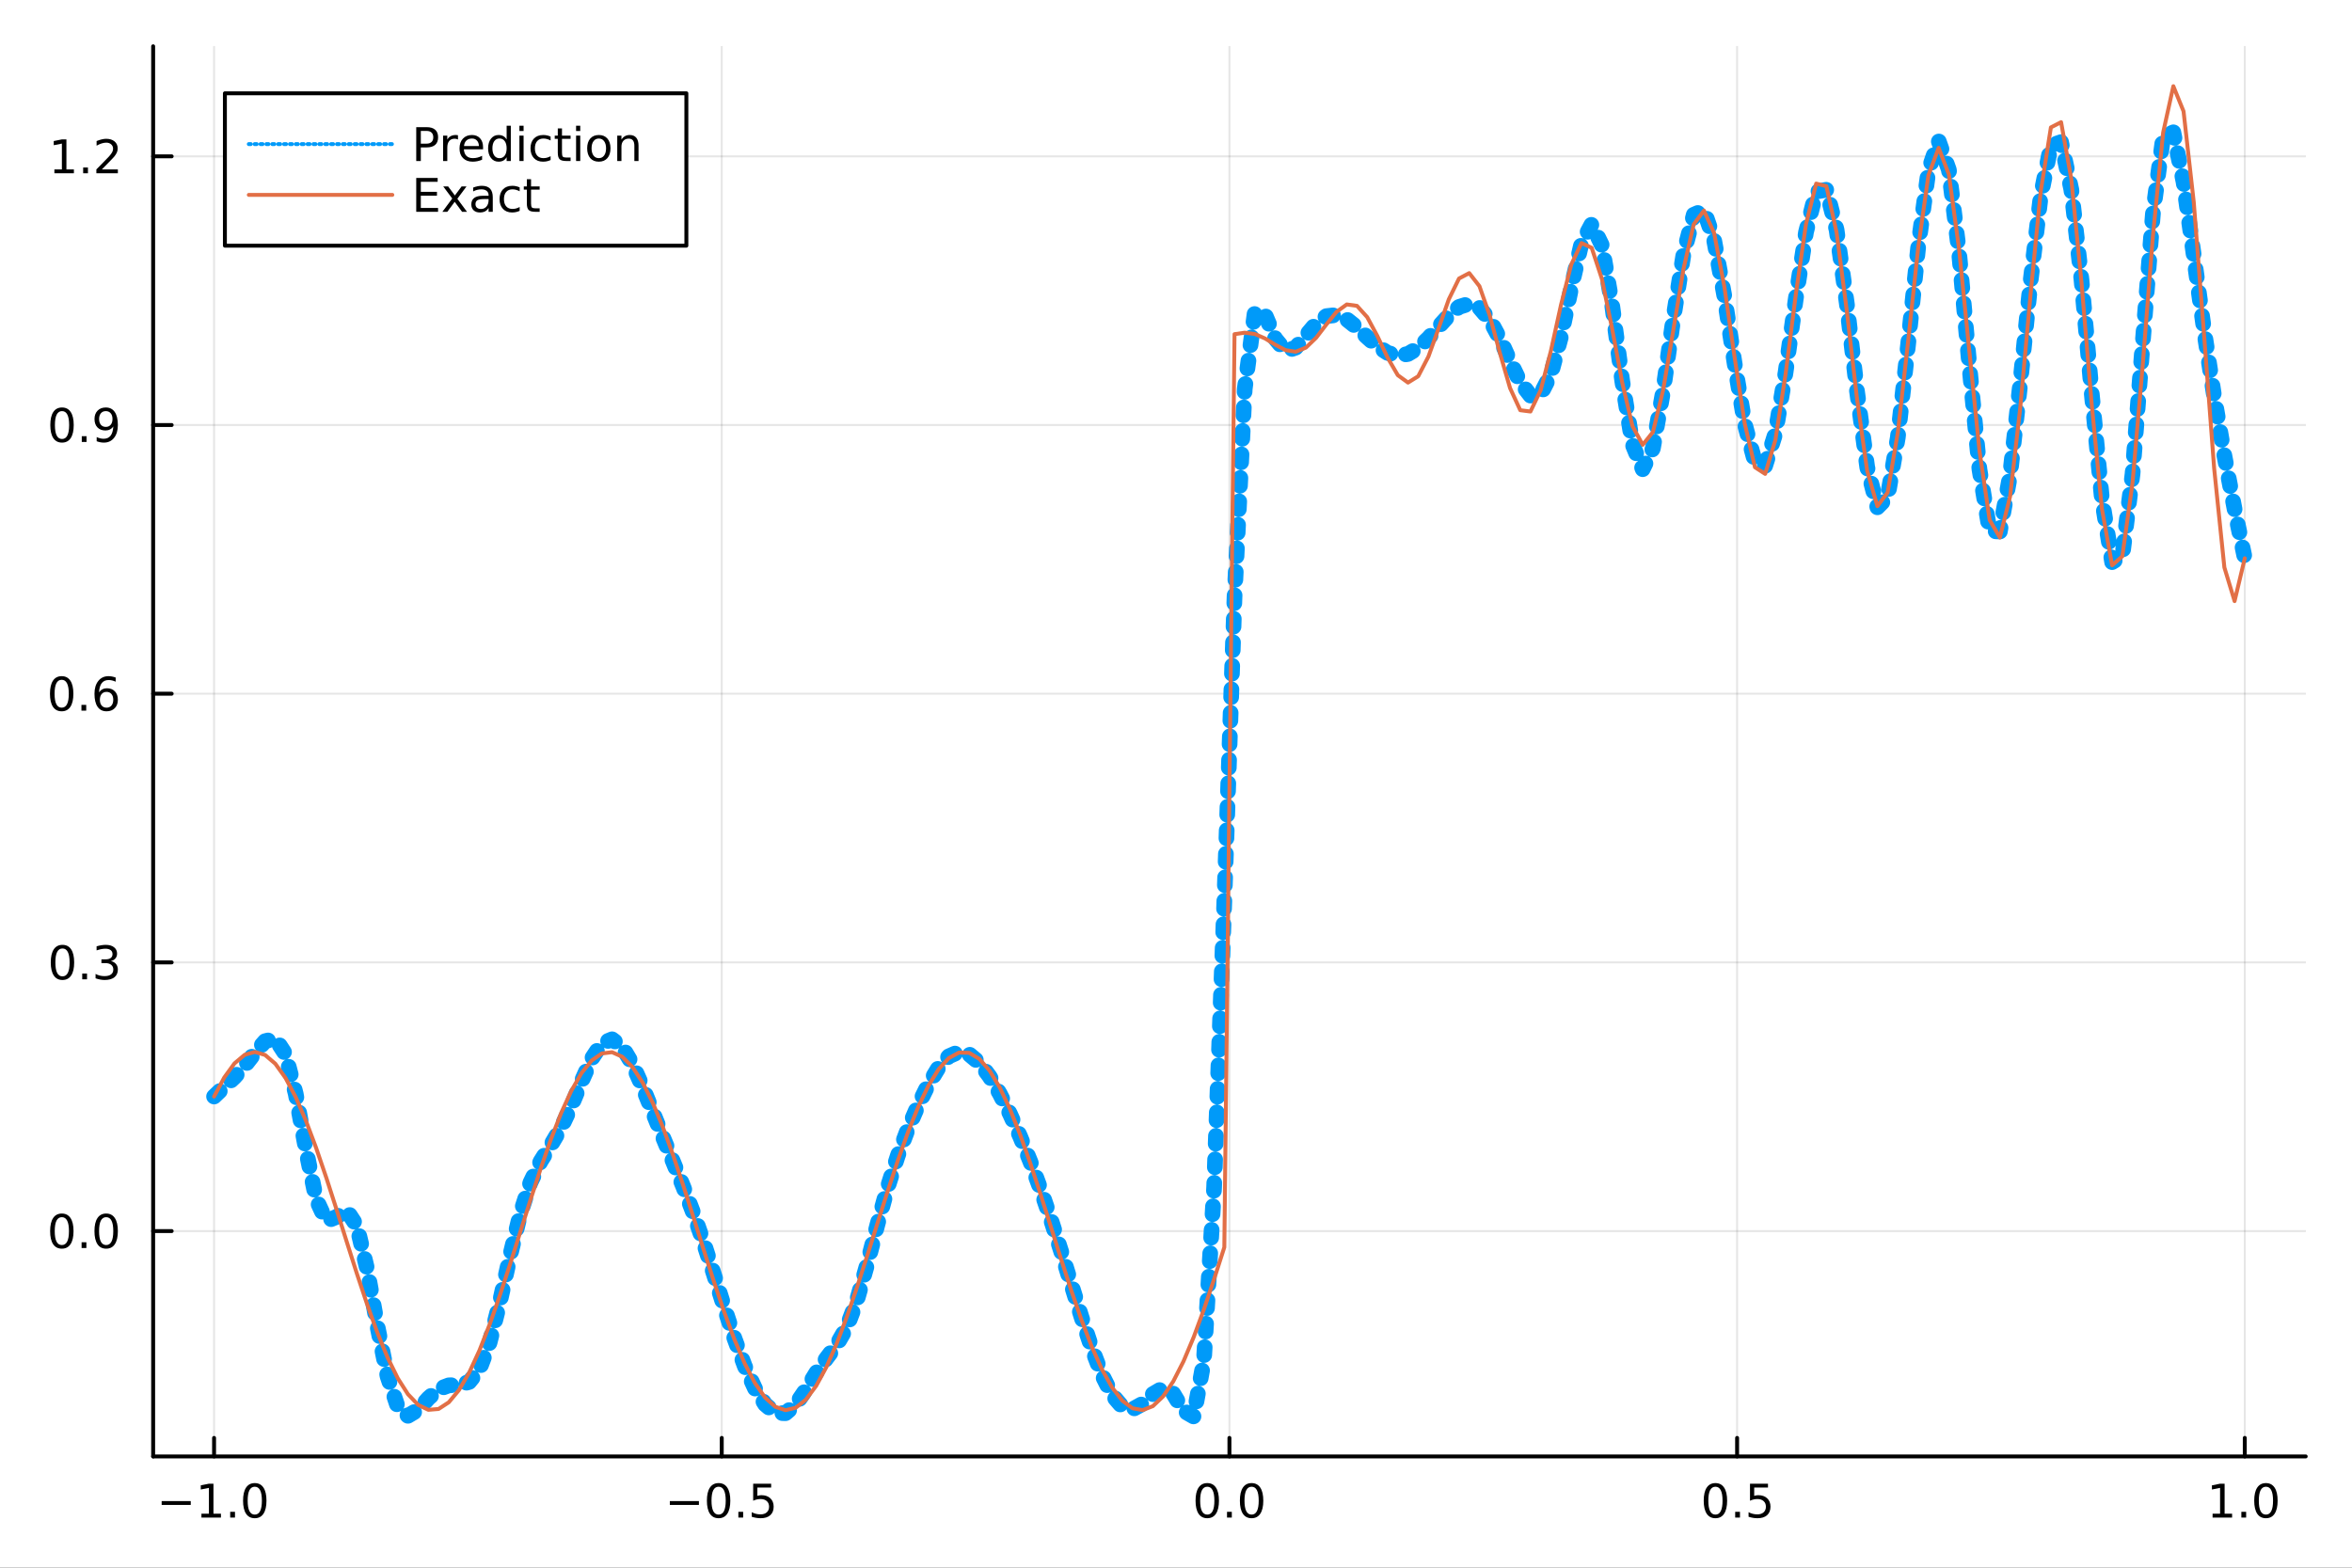 <?xml version="1.0" encoding="utf-8"?>
<svg xmlns="http://www.w3.org/2000/svg" xmlns:xlink="http://www.w3.org/1999/xlink" width="600" height="400" viewBox="0 0 2400 1600">
<rect x="0" y="0" width="2400" height="1600" fill="#333333" stroke="none"/>
<defs>
  <clipPath id="clip680">
    <rect x="0" y="0" width="2400" height="1600"/>
  </clipPath>
</defs>
<path clip-path="url(#clip680)" d="
M0 1600 L2400 1600 L2400 0 L0 0  Z
  " fill="#ffffff" fill-rule="evenodd" fill-opacity="1"/>
<defs>
  <clipPath id="clip681">
    <rect x="480" y="0" width="1681" height="1600"/>
  </clipPath>
</defs>
<path clip-path="url(#clip680)" d="
M156.274 1486.45 L2352.76 1486.45 L2352.76 47.244 L156.274 47.244  Z
  " fill="#ffffff" fill-rule="evenodd" fill-opacity="1"/>
<defs>
  <clipPath id="clip682">
    <rect x="156" y="47" width="2197" height="1440"/>
  </clipPath>
</defs>
<polyline clip-path="url(#clip682)" style="stroke:#000000; stroke-linecap:round; stroke-linejoin:round; stroke-width:2; stroke-opacity:0.1; fill:none" points="
  218.439,1486.45 218.439,47.244 
  "/>
<polyline clip-path="url(#clip682)" style="stroke:#000000; stroke-linecap:round; stroke-linejoin:round; stroke-width:2; stroke-opacity:0.1; fill:none" points="
  736.477,1486.45 736.477,47.244 
  "/>
<polyline clip-path="url(#clip682)" style="stroke:#000000; stroke-linecap:round; stroke-linejoin:round; stroke-width:2; stroke-opacity:0.1; fill:none" points="
  1254.52,1486.45 1254.52,47.244 
  "/>
<polyline clip-path="url(#clip682)" style="stroke:#000000; stroke-linecap:round; stroke-linejoin:round; stroke-width:2; stroke-opacity:0.1; fill:none" points="
  1772.55,1486.45 1772.55,47.244 
  "/>
<polyline clip-path="url(#clip682)" style="stroke:#000000; stroke-linecap:round; stroke-linejoin:round; stroke-width:2; stroke-opacity:0.1; fill:none" points="
  2290.59,1486.45 2290.59,47.244 
  "/>
<polyline clip-path="url(#clip680)" style="stroke:#000000; stroke-linecap:round; stroke-linejoin:round; stroke-width:4; stroke-opacity:1; fill:none" points="
  156.274,1486.45 2352.76,1486.45 
  "/>
<polyline clip-path="url(#clip680)" style="stroke:#000000; stroke-linecap:round; stroke-linejoin:round; stroke-width:4; stroke-opacity:1; fill:none" points="
  218.439,1486.45 218.439,1467.55 
  "/>
<polyline clip-path="url(#clip680)" style="stroke:#000000; stroke-linecap:round; stroke-linejoin:round; stroke-width:4; stroke-opacity:1; fill:none" points="
  736.477,1486.45 736.477,1467.55 
  "/>
<polyline clip-path="url(#clip680)" style="stroke:#000000; stroke-linecap:round; stroke-linejoin:round; stroke-width:4; stroke-opacity:1; fill:none" points="
  1254.52,1486.45 1254.52,1467.55 
  "/>
<polyline clip-path="url(#clip680)" style="stroke:#000000; stroke-linecap:round; stroke-linejoin:round; stroke-width:4; stroke-opacity:1; fill:none" points="
  1772.55,1486.45 1772.55,1467.55 
  "/>
<polyline clip-path="url(#clip680)" style="stroke:#000000; stroke-linecap:round; stroke-linejoin:round; stroke-width:4; stroke-opacity:1; fill:none" points="
  2290.59,1486.45 2290.59,1467.55 
  "/>
<path clip-path="url(#clip680)" d="M164.967 1532.02 L194.643 1532.02 L194.643 1535.95 L164.967 1535.95 L164.967 1532.02 Z" fill="#000000" fill-rule="evenodd" fill-opacity="1" /><path clip-path="url(#clip680)" d="M205.545 1544.91 L213.184 1544.91 L213.184 1518.55 L204.874 1520.21 L204.874 1515.95 L213.138 1514.29 L217.814 1514.29 L217.814 1544.91 L225.453 1544.91 L225.453 1548.85 L205.545 1548.85 L205.545 1544.91 Z" fill="#000000" fill-rule="evenodd" fill-opacity="1" /><path clip-path="url(#clip680)" d="M234.897 1542.97 L239.781 1542.97 L239.781 1548.85 L234.897 1548.85 L234.897 1542.97 Z" fill="#000000" fill-rule="evenodd" fill-opacity="1" /><path clip-path="url(#clip680)" d="M259.966 1517.37 Q256.355 1517.37 254.527 1520.93 Q252.721 1524.47 252.721 1531.6 Q252.721 1538.71 254.527 1542.27 Q256.355 1545.82 259.966 1545.82 Q263.601 1545.82 265.406 1542.27 Q267.235 1538.71 267.235 1531.6 Q267.235 1524.47 265.406 1520.93 Q263.601 1517.37 259.966 1517.37 M259.966 1513.66 Q265.776 1513.66 268.832 1518.27 Q271.911 1522.85 271.911 1531.6 Q271.911 1540.33 268.832 1544.94 Q265.776 1549.52 259.966 1549.52 Q254.156 1549.52 251.077 1544.94 Q248.022 1540.33 248.022 1531.6 Q248.022 1522.85 251.077 1518.27 Q254.156 1513.66 259.966 1513.66 Z" fill="#000000" fill-rule="evenodd" fill-opacity="1" /><path clip-path="url(#clip680)" d="M683.503 1532.02 L713.178 1532.02 L713.178 1535.95 L683.503 1535.95 L683.503 1532.02 Z" fill="#000000" fill-rule="evenodd" fill-opacity="1" /><path clip-path="url(#clip680)" d="M733.271 1517.37 Q729.66 1517.37 727.831 1520.93 Q726.026 1524.47 726.026 1531.6 Q726.026 1538.71 727.831 1542.27 Q729.66 1545.82 733.271 1545.82 Q736.905 1545.82 738.711 1542.27 Q740.539 1538.71 740.539 1531.6 Q740.539 1524.47 738.711 1520.93 Q736.905 1517.37 733.271 1517.37 M733.271 1513.66 Q739.081 1513.66 742.137 1518.27 Q745.215 1522.85 745.215 1531.6 Q745.215 1540.33 742.137 1544.94 Q739.081 1549.52 733.271 1549.52 Q727.461 1549.52 724.382 1544.94 Q721.327 1540.33 721.327 1531.6 Q721.327 1522.85 724.382 1518.27 Q727.461 1513.66 733.271 1513.66 Z" fill="#000000" fill-rule="evenodd" fill-opacity="1" /><path clip-path="url(#clip680)" d="M753.433 1542.97 L758.317 1542.97 L758.317 1548.85 L753.433 1548.85 L753.433 1542.97 Z" fill="#000000" fill-rule="evenodd" fill-opacity="1" /><path clip-path="url(#clip680)" d="M768.548 1514.29 L786.905 1514.29 L786.905 1518.22 L772.831 1518.22 L772.831 1526.7 Q773.849 1526.35 774.868 1526.19 Q775.886 1526 776.905 1526 Q782.692 1526 786.072 1529.17 Q789.451 1532.34 789.451 1537.76 Q789.451 1543.34 785.979 1546.44 Q782.507 1549.52 776.187 1549.52 Q774.011 1549.52 771.743 1549.15 Q769.498 1548.78 767.09 1548.04 L767.09 1543.34 Q769.173 1544.47 771.396 1545.03 Q773.618 1545.58 776.095 1545.58 Q780.099 1545.58 782.437 1543.48 Q784.775 1541.37 784.775 1537.76 Q784.775 1534.15 782.437 1532.04 Q780.099 1529.94 776.095 1529.94 Q774.22 1529.94 772.345 1530.35 Q770.493 1530.77 768.548 1531.65 L768.548 1514.29 Z" fill="#000000" fill-rule="evenodd" fill-opacity="1" /><path clip-path="url(#clip680)" d="M1231.9 1517.37 Q1228.29 1517.37 1226.46 1520.93 Q1224.65 1524.47 1224.65 1531.6 Q1224.65 1538.71 1226.46 1542.27 Q1228.29 1545.82 1231.9 1545.82 Q1235.53 1545.82 1237.34 1542.27 Q1239.17 1538.71 1239.17 1531.6 Q1239.17 1524.47 1237.34 1520.93 Q1235.53 1517.37 1231.9 1517.37 M1231.9 1513.66 Q1237.71 1513.66 1240.77 1518.27 Q1243.84 1522.85 1243.84 1531.6 Q1243.84 1540.33 1240.77 1544.94 Q1237.71 1549.52 1231.9 1549.52 Q1226.09 1549.52 1223.01 1544.94 Q1219.96 1540.33 1219.96 1531.6 Q1219.96 1522.85 1223.01 1518.27 Q1226.09 1513.66 1231.9 1513.66 Z" fill="#000000" fill-rule="evenodd" fill-opacity="1" /><path clip-path="url(#clip680)" d="M1252.06 1542.97 L1256.95 1542.97 L1256.95 1548.85 L1252.06 1548.85 L1252.06 1542.97 Z" fill="#000000" fill-rule="evenodd" fill-opacity="1" /><path clip-path="url(#clip680)" d="M1277.13 1517.37 Q1273.52 1517.37 1271.69 1520.93 Q1269.89 1524.47 1269.89 1531.6 Q1269.89 1538.71 1271.69 1542.27 Q1273.52 1545.82 1277.13 1545.82 Q1280.76 1545.82 1282.57 1542.27 Q1284.4 1538.71 1284.4 1531.6 Q1284.4 1524.47 1282.57 1520.93 Q1280.76 1517.37 1277.13 1517.37 M1277.13 1513.66 Q1282.94 1513.66 1286 1518.27 Q1289.08 1522.85 1289.08 1531.6 Q1289.08 1540.33 1286 1544.94 Q1282.94 1549.52 1277.13 1549.52 Q1271.32 1549.52 1268.24 1544.94 Q1265.19 1540.33 1265.19 1531.6 Q1265.19 1522.85 1268.24 1518.27 Q1271.32 1513.66 1277.13 1513.66 Z" fill="#000000" fill-rule="evenodd" fill-opacity="1" /><path clip-path="url(#clip680)" d="M1750.44 1517.37 Q1746.82 1517.37 1745 1520.93 Q1743.19 1524.47 1743.19 1531.6 Q1743.19 1538.71 1745 1542.27 Q1746.82 1545.82 1750.44 1545.82 Q1754.07 1545.82 1755.88 1542.27 Q1757.7 1538.71 1757.7 1531.6 Q1757.7 1524.47 1755.88 1520.93 Q1754.07 1517.37 1750.44 1517.37 M1750.44 1513.66 Q1756.25 1513.66 1759.3 1518.27 Q1762.38 1522.85 1762.38 1531.6 Q1762.38 1540.33 1759.3 1544.94 Q1756.25 1549.52 1750.44 1549.52 Q1744.63 1549.52 1741.55 1544.94 Q1738.49 1540.33 1738.49 1531.6 Q1738.49 1522.85 1741.55 1518.27 Q1744.63 1513.66 1750.44 1513.66 Z" fill="#000000" fill-rule="evenodd" fill-opacity="1" /><path clip-path="url(#clip680)" d="M1770.6 1542.97 L1775.48 1542.97 L1775.48 1548.85 L1770.6 1548.85 L1770.6 1542.97 Z" fill="#000000" fill-rule="evenodd" fill-opacity="1" /><path clip-path="url(#clip680)" d="M1785.71 1514.29 L1804.07 1514.29 L1804.07 1518.22 L1790 1518.22 L1790 1526.7 Q1791.01 1526.35 1792.03 1526.19 Q1793.05 1526 1794.07 1526 Q1799.86 1526 1803.24 1529.17 Q1806.62 1532.34 1806.62 1537.76 Q1806.62 1543.34 1803.14 1546.44 Q1799.67 1549.52 1793.35 1549.52 Q1791.18 1549.52 1788.91 1549.15 Q1786.66 1548.78 1784.25 1548.04 L1784.25 1543.34 Q1786.34 1544.47 1788.56 1545.03 Q1790.78 1545.58 1793.26 1545.58 Q1797.26 1545.58 1799.6 1543.48 Q1801.94 1541.37 1801.94 1537.76 Q1801.94 1534.15 1799.6 1532.04 Q1797.26 1529.94 1793.26 1529.94 Q1791.38 1529.94 1789.51 1530.35 Q1787.66 1530.77 1785.71 1531.65 L1785.71 1514.29 Z" fill="#000000" fill-rule="evenodd" fill-opacity="1" /><path clip-path="url(#clip680)" d="M2257.74 1544.91 L2265.38 1544.91 L2265.38 1518.55 L2257.07 1520.21 L2257.07 1515.95 L2265.34 1514.29 L2270.01 1514.29 L2270.01 1544.91 L2277.65 1544.91 L2277.65 1548.85 L2257.74 1548.85 L2257.74 1544.91 Z" fill="#000000" fill-rule="evenodd" fill-opacity="1" /><path clip-path="url(#clip680)" d="M2287.1 1542.97 L2291.98 1542.97 L2291.98 1548.85 L2287.1 1548.85 L2287.1 1542.97 Z" fill="#000000" fill-rule="evenodd" fill-opacity="1" /><path clip-path="url(#clip680)" d="M2312.17 1517.37 Q2308.55 1517.37 2306.73 1520.93 Q2304.92 1524.47 2304.92 1531.6 Q2304.92 1538.71 2306.73 1542.27 Q2308.55 1545.82 2312.17 1545.82 Q2315.8 1545.82 2317.61 1542.27 Q2319.43 1538.71 2319.43 1531.6 Q2319.43 1524.47 2317.61 1520.93 Q2315.8 1517.37 2312.17 1517.37 M2312.17 1513.66 Q2317.98 1513.66 2321.03 1518.27 Q2324.11 1522.85 2324.11 1531.6 Q2324.11 1540.33 2321.03 1544.94 Q2317.98 1549.52 2312.17 1549.52 Q2306.36 1549.52 2303.28 1544.94 Q2300.22 1540.33 2300.22 1531.6 Q2300.22 1522.85 2303.28 1518.27 Q2306.36 1513.66 2312.17 1513.66 Z" fill="#000000" fill-rule="evenodd" fill-opacity="1" /><polyline clip-path="url(#clip682)" style="stroke:#000000; stroke-linecap:round; stroke-linejoin:round; stroke-width:2; stroke-opacity:0.1; fill:none" points="
  156.274,1256.46 2352.76,1256.46 
  "/>
<polyline clip-path="url(#clip682)" style="stroke:#000000; stroke-linecap:round; stroke-linejoin:round; stroke-width:2; stroke-opacity:0.1; fill:none" points="
  156.274,982.235 2352.76,982.235 
  "/>
<polyline clip-path="url(#clip682)" style="stroke:#000000; stroke-linecap:round; stroke-linejoin:round; stroke-width:2; stroke-opacity:0.1; fill:none" points="
  156.274,708.011 2352.76,708.011 
  "/>
<polyline clip-path="url(#clip682)" style="stroke:#000000; stroke-linecap:round; stroke-linejoin:round; stroke-width:2; stroke-opacity:0.1; fill:none" points="
  156.274,433.787 2352.76,433.787 
  "/>
<polyline clip-path="url(#clip682)" style="stroke:#000000; stroke-linecap:round; stroke-linejoin:round; stroke-width:2; stroke-opacity:0.1; fill:none" points="
  156.274,159.562 2352.76,159.562 
  "/>
<polyline clip-path="url(#clip680)" style="stroke:#000000; stroke-linecap:round; stroke-linejoin:round; stroke-width:4; stroke-opacity:1; fill:none" points="
  156.274,1486.45 156.274,47.244 
  "/>
<polyline clip-path="url(#clip680)" style="stroke:#000000; stroke-linecap:round; stroke-linejoin:round; stroke-width:4; stroke-opacity:1; fill:none" points="
  156.274,1256.46 175.172,1256.46 
  "/>
<polyline clip-path="url(#clip680)" style="stroke:#000000; stroke-linecap:round; stroke-linejoin:round; stroke-width:4; stroke-opacity:1; fill:none" points="
  156.274,982.235 175.172,982.235 
  "/>
<polyline clip-path="url(#clip680)" style="stroke:#000000; stroke-linecap:round; stroke-linejoin:round; stroke-width:4; stroke-opacity:1; fill:none" points="
  156.274,708.011 175.172,708.011 
  "/>
<polyline clip-path="url(#clip680)" style="stroke:#000000; stroke-linecap:round; stroke-linejoin:round; stroke-width:4; stroke-opacity:1; fill:none" points="
  156.274,433.787 175.172,433.787 
  "/>
<polyline clip-path="url(#clip680)" style="stroke:#000000; stroke-linecap:round; stroke-linejoin:round; stroke-width:4; stroke-opacity:1; fill:none" points="
  156.274,159.562 175.172,159.562 
  "/>
<path clip-path="url(#clip680)" d="M63.099 1242.26 Q59.487 1242.26 57.659 1245.82 Q55.853 1249.36 55.853 1256.49 Q55.853 1263.6 57.659 1267.17 Q59.487 1270.71 63.099 1270.71 Q66.733 1270.71 68.538 1267.17 Q70.367 1263.6 70.367 1256.49 Q70.367 1249.36 68.538 1245.82 Q66.733 1242.26 63.099 1242.26 M63.099 1238.55 Q68.909 1238.55 71.964 1243.16 Q75.043 1247.74 75.043 1256.49 Q75.043 1265.22 71.964 1269.83 Q68.909 1274.41 63.099 1274.41 Q57.288 1274.41 54.21 1269.83 Q51.154 1265.22 51.154 1256.49 Q51.154 1247.74 54.21 1243.16 Q57.288 1238.55 63.099 1238.55 Z" fill="#000000" fill-rule="evenodd" fill-opacity="1" /><path clip-path="url(#clip680)" d="M83.26 1267.86 L88.145 1267.86 L88.145 1273.74 L83.26 1273.74 L83.26 1267.86 Z" fill="#000000" fill-rule="evenodd" fill-opacity="1" /><path clip-path="url(#clip680)" d="M108.33 1242.26 Q104.719 1242.26 102.89 1245.82 Q101.084 1249.36 101.084 1256.49 Q101.084 1263.6 102.89 1267.17 Q104.719 1270.71 108.33 1270.71 Q111.964 1270.71 113.77 1267.17 Q115.598 1263.6 115.598 1256.49 Q115.598 1249.36 113.77 1245.82 Q111.964 1242.26 108.33 1242.26 M108.33 1238.55 Q114.14 1238.55 117.195 1243.16 Q120.274 1247.74 120.274 1256.49 Q120.274 1265.22 117.195 1269.83 Q114.14 1274.41 108.33 1274.41 Q102.52 1274.41 99.441 1269.83 Q96.385 1265.22 96.385 1256.49 Q96.385 1247.74 99.441 1243.16 Q102.52 1238.55 108.33 1238.55 Z" fill="#000000" fill-rule="evenodd" fill-opacity="1" /><path clip-path="url(#clip680)" d="M63.747 968.034 Q60.136 968.034 58.307 971.599 Q56.501 975.141 56.501 982.27 Q56.501 989.377 58.307 992.941 Q60.136 996.483 63.747 996.483 Q67.381 996.483 69.186 992.941 Q71.015 989.377 71.015 982.27 Q71.015 975.141 69.186 971.599 Q67.381 968.034 63.747 968.034 M63.747 964.33 Q69.557 964.33 72.612 968.937 Q75.691 973.52 75.691 982.27 Q75.691 990.997 72.612 995.603 Q69.557 1000.19 63.747 1000.19 Q57.937 1000.19 54.858 995.603 Q51.802 990.997 51.802 982.27 Q51.802 973.52 54.858 968.937 Q57.937 964.33 63.747 964.33 Z" fill="#000000" fill-rule="evenodd" fill-opacity="1" /><path clip-path="url(#clip680)" d="M83.909 993.636 L88.793 993.636 L88.793 999.515 L83.909 999.515 L83.909 993.636 Z" fill="#000000" fill-rule="evenodd" fill-opacity="1" /><path clip-path="url(#clip680)" d="M113.145 980.881 Q116.501 981.599 118.376 983.867 Q120.274 986.136 120.274 989.469 Q120.274 994.585 116.756 997.386 Q113.237 1000.19 106.756 1000.19 Q104.58 1000.19 102.265 999.747 Q99.973 999.33 97.52 998.474 L97.52 993.96 Q99.464 995.094 101.779 995.673 Q104.094 996.252 106.617 996.252 Q111.015 996.252 113.307 994.515 Q115.621 992.779 115.621 989.469 Q115.621 986.414 113.469 984.701 Q111.339 982.965 107.52 982.965 L103.492 982.965 L103.492 979.122 L107.705 979.122 Q111.154 979.122 112.983 977.756 Q114.811 976.367 114.811 973.775 Q114.811 971.113 112.913 969.701 Q111.038 968.266 107.52 968.266 Q105.598 968.266 103.399 968.682 Q101.2 969.099 98.561 969.978 L98.561 965.812 Q101.223 965.071 103.538 964.701 Q105.876 964.33 107.936 964.33 Q113.26 964.33 116.362 966.761 Q119.464 969.168 119.464 973.289 Q119.464 976.159 117.82 978.15 Q116.177 980.117 113.145 980.881 Z" fill="#000000" fill-rule="evenodd" fill-opacity="1" /><path clip-path="url(#clip680)" d="M62.937 693.81 Q59.325 693.81 57.497 697.375 Q55.691 700.916 55.691 708.046 Q55.691 715.152 57.497 718.717 Q59.325 722.259 62.937 722.259 Q66.571 722.259 68.376 718.717 Q70.205 715.152 70.205 708.046 Q70.205 700.916 68.376 697.375 Q66.571 693.81 62.937 693.81 M62.937 690.106 Q68.747 690.106 71.802 694.713 Q74.881 699.296 74.881 708.046 Q74.881 716.773 71.802 721.379 Q68.747 725.962 62.937 725.962 Q57.126 725.962 54.048 721.379 Q50.992 716.773 50.992 708.046 Q50.992 699.296 54.048 694.713 Q57.126 690.106 62.937 690.106 Z" fill="#000000" fill-rule="evenodd" fill-opacity="1" /><path clip-path="url(#clip680)" d="M83.098 719.411 L87.983 719.411 L87.983 725.291 L83.098 725.291 L83.098 719.411 Z" fill="#000000" fill-rule="evenodd" fill-opacity="1" /><path clip-path="url(#clip680)" d="M108.746 706.148 Q105.598 706.148 103.746 708.3 Q101.918 710.453 101.918 714.203 Q101.918 717.93 103.746 720.106 Q105.598 722.259 108.746 722.259 Q111.895 722.259 113.723 720.106 Q115.575 717.93 115.575 714.203 Q115.575 710.453 113.723 708.3 Q111.895 706.148 108.746 706.148 M118.029 691.495 L118.029 695.754 Q116.27 694.921 114.464 694.481 Q112.682 694.041 110.922 694.041 Q106.293 694.041 103.839 697.166 Q101.409 700.291 101.061 706.611 Q102.427 704.597 104.487 703.532 Q106.547 702.444 109.024 702.444 Q114.233 702.444 117.242 705.615 Q120.274 708.763 120.274 714.203 Q120.274 719.527 117.126 722.745 Q113.978 725.962 108.746 725.962 Q102.751 725.962 99.58 721.379 Q96.409 716.773 96.409 708.046 Q96.409 699.851 100.297 694.99 Q104.186 690.106 110.737 690.106 Q112.496 690.106 114.279 690.453 Q116.084 690.801 118.029 691.495 Z" fill="#000000" fill-rule="evenodd" fill-opacity="1" /><path clip-path="url(#clip680)" d="M63.284 419.585 Q59.673 419.585 57.844 423.15 Q56.038 426.692 56.038 433.821 Q56.038 440.928 57.844 444.493 Q59.673 448.034 63.284 448.034 Q66.918 448.034 68.724 444.493 Q70.552 440.928 70.552 433.821 Q70.552 426.692 68.724 423.15 Q66.918 419.585 63.284 419.585 M63.284 415.882 Q69.094 415.882 72.149 420.488 Q75.228 425.072 75.228 433.821 Q75.228 442.548 72.149 447.155 Q69.094 451.738 63.284 451.738 Q57.474 451.738 54.395 447.155 Q51.339 442.548 51.339 433.821 Q51.339 425.072 54.395 420.488 Q57.474 415.882 63.284 415.882 Z" fill="#000000" fill-rule="evenodd" fill-opacity="1" /><path clip-path="url(#clip680)" d="M83.446 445.187 L88.33 445.187 L88.33 451.067 L83.446 451.067 L83.446 445.187 Z" fill="#000000" fill-rule="evenodd" fill-opacity="1" /><path clip-path="url(#clip680)" d="M98.654 450.349 L98.654 446.09 Q100.413 446.923 102.219 447.363 Q104.024 447.803 105.76 447.803 Q110.39 447.803 112.82 444.701 Q115.274 441.576 115.621 435.234 Q114.279 437.224 112.219 438.289 Q110.158 439.354 107.658 439.354 Q102.473 439.354 99.441 436.229 Q96.432 433.081 96.432 427.641 Q96.432 422.317 99.58 419.099 Q102.728 415.882 107.959 415.882 Q113.955 415.882 117.103 420.488 Q120.274 425.072 120.274 433.821 Q120.274 441.993 116.385 446.877 Q112.52 451.738 105.969 451.738 Q104.209 451.738 102.404 451.391 Q100.598 451.044 98.654 450.349 M107.959 435.696 Q111.108 435.696 112.936 433.544 Q114.788 431.391 114.788 427.641 Q114.788 423.914 112.936 421.761 Q111.108 419.585 107.959 419.585 Q104.811 419.585 102.959 421.761 Q101.131 423.914 101.131 427.641 Q101.131 431.391 102.959 433.544 Q104.811 435.696 107.959 435.696 Z" fill="#000000" fill-rule="evenodd" fill-opacity="1" /><path clip-path="url(#clip680)" d="M55.506 172.907 L63.145 172.907 L63.145 146.542 L54.835 148.208 L54.835 143.949 L63.099 142.282 L67.774 142.282 L67.774 172.907 L75.413 172.907 L75.413 176.842 L55.506 176.842 L55.506 172.907 Z" fill="#000000" fill-rule="evenodd" fill-opacity="1" /><path clip-path="url(#clip680)" d="M84.858 170.963 L89.742 170.963 L89.742 176.842 L84.858 176.842 L84.858 170.963 Z" fill="#000000" fill-rule="evenodd" fill-opacity="1" /><path clip-path="url(#clip680)" d="M103.955 172.907 L120.274 172.907 L120.274 176.842 L98.33 176.842 L98.33 172.907 Q100.992 170.153 105.575 165.523 Q110.182 160.87 111.362 159.528 Q113.608 157.005 114.487 155.269 Q115.39 153.509 115.39 151.819 Q115.39 149.065 113.445 147.329 Q111.524 145.593 108.422 145.593 Q106.223 145.593 103.77 146.357 Q101.339 147.12 98.561 148.671 L98.561 143.949 Q101.385 142.815 103.839 142.236 Q106.293 141.657 108.33 141.657 Q113.7 141.657 116.895 144.343 Q120.089 147.028 120.089 151.519 Q120.089 153.648 119.279 155.569 Q118.492 157.468 116.385 160.06 Q115.807 160.731 112.705 163.949 Q109.603 167.143 103.955 172.907 Z" fill="#000000" fill-rule="evenodd" fill-opacity="1" /><polyline clip-path="url(#clip682)" style="stroke:#009af9; stroke-linecap:round; stroke-linejoin:round; stroke-width:16; stroke-opacity:1; fill:none" stroke-dasharray="8, 16" points="
  218.439,1119.11 228.852,1109.19 239.264,1099.39 249.677,1087.78 260.09,1074.41 270.503,1062.67 280.916,1059.97 291.329,1075.99 301.741,1116.29 312.154,1173.11 
  322.567,1223.7 332.98,1246.29 343.393,1241.97 353.805,1235.32 364.218,1251.32 374.631,1295.34 385.044,1353.21 395.457,1404.61 405.87,1435.87 416.282,1444.98 
  426.695,1438.79 437.108,1427.15 447.521,1417.82 457.934,1413.9 468.347,1413.4 478.759,1410.43 489.172,1397.65 499.585,1370.18 509.998,1329.16 520.411,1282.14 
  530.824,1239.2 541.236,1206.95 551.649,1185.28 562.062,1168.79 572.475,1151.11 582.888,1129.02 593.301,1103.92 603.713,1080.68 614.126,1064.99 624.539,1060.73 
  634.952,1068.54 645.365,1086.1 655.777,1109.55 666.19,1135.23 676.603,1160.92 687.016,1186.12 697.429,1211.7 707.842,1238.99 718.254,1268.89 728.667,1301.16 
  739.08,1334.34 749.493,1366.11 759.906,1394.19 770.319,1416.91 780.731,1433.24 791.144,1442.13 801.557,1442.31 811.97,1433.53 822.383,1418.24 832.796,1401.28 
  843.208,1386.45 853.621,1372.75 864.034,1354.67 874.447,1327.12 884.86,1290.38 895.273,1249.95 905.685,1212.03 916.098,1179.53 926.511,1152 936.924,1127.89 
  947.337,1106.73 957.749,1089.56 968.162,1078.08 978.575,1073.51 988.988,1076.03 999.401,1084.84 1009.81,1098.69 1020.23,1116.36 1030.64,1136.99 1041.05,1160.16 
  1051.46,1185.78 1061.88,1213.88 1072.29,1244.38 1082.7,1276.91 1093.12,1310.62 1103.53,1344.14 1113.94,1375.62 1124.35,1402.86 1134.77,1423.55 1145.18,1435.73 
  1155.59,1438.41 1166.01,1432.65 1176.42,1422.79 1186.83,1416.64 1197.24,1422.42 1207.66,1439.73 1218.07,1445.72 1228.48,1388.4 1238.9,1211.86 1249.31,919.775 
  1259.72,609.14 1270.13,397.018 1280.55,317.533 1290.96,321.278 1301.37,345.764 1311.79,358.391 1322.2,354.766 1332.61,342.575 1343.02,330.209 1353.44,322.658 
  1363.85,321.474 1374.26,325.957 1384.68,334.27 1395.09,344.166 1405.5,353.429 1415.91,360.161 1426.33,362.996 1436.74,361.251 1447.15,355.024 1457.57,345.209 
  1467.98,333.437 1478.39,321.937 1488.8,313.275 1499.22,309.987 1509.63,314.049 1520.04,326.246 1530.45,345.545 1540.87,368.692 1551.28,390.307 1561.69,403.699 
  1572.11,402.368 1582.52,382.061 1592.93,343.19 1603.34,293.329 1613.76,248.321 1624.17,228.828 1634.58,250.298 1645,311.067 1655.41,389.28 1665.82,453.49 
  1676.23,478.844 1686.65,457.479 1697.06,399.233 1707.47,325.293 1717.89,259.179 1728.3,219.202 1738.71,214.626 1749.12,245.144 1759.54,302.105 1769.95,370.635 
  1780.36,432.729 1790.78,471.434 1801.19,475.393 1811.6,442.33 1822.01,380.115 1832.43,304.903 1842.84,236.976 1853.25,195.529 1863.67,193.692 1874.08,234.671 
  1884.49,309.773 1894.9,399.254 1905.32,476.858 1915.73,517.731 1926.14,507.179 1936.56,446.358 1946.97,352.133 1957.38,251.591 1967.79,174.13 1978.21,143.882 
  1988.62,173.27 1999.03,257.491 2009.45,372.125 2019.86,479.097 2030.27,542.051 2040.68,542.418 2051.1,484.939 2061.51,391.022 2071.92,287.801 2082.33,200.404 
  2092.75,148.579 2103.16,145.041 2113.57,193.383 2123.99,285.657 2134.4,401.261 2144.81,509.018 2155.22,573.703 2165.64,567.344 2176.05,483.752 2186.46,349.428 
  2196.88,217.632 2207.29,139.87 2217.7,135.045 2228.11,185.674 2238.53,260.481 2248.94,336.447 2259.35,404.634 2269.77,464.943 2280.18,519.611 2290.59,569.636 
  
  "/>
<polyline clip-path="url(#clip682)" style="stroke:#e26f46; stroke-linecap:round; stroke-linejoin:round; stroke-width:4; stroke-opacity:1; fill:none" points="
  218.439,1119.17 228.852,1099.69 239.264,1085.33 249.677,1076.55 260.09,1073.64 270.503,1076.71 280.916,1085.63 291.329,1100.14 301.741,1119.74 312.154,1143.81 
  322.567,1171.55 332.98,1202.07 343.393,1234.36 353.805,1267.37 364.218,1300.03 374.631,1331.26 385.044,1360.05 395.457,1385.46 405.87,1406.66 416.282,1422.96 
  426.695,1433.83 437.108,1438.9 447.521,1438.02 457.934,1431.22 468.347,1418.71 478.759,1400.91 489.172,1378.39 499.585,1351.89 509.998,1322.28 520.411,1290.52 
  530.824,1257.65 541.236,1224.74 551.649,1192.86 562.062,1163.06 572.475,1136.31 582.888,1113.48 593.301,1095.32 603.713,1082.41 614.126,1075.19 624.539,1073.88 
  634.952,1078.53 645.365,1088.99 655.777,1104.91 666.19,1125.78 676.603,1150.92 687.016,1179.5 697.429,1210.59 707.842,1243.18 718.254,1276.2 728.667,1308.58 
  739.08,1339.26 749.493,1367.23 759.906,1391.59 770.319,1411.54 780.731,1426.43 791.144,1435.77 801.557,1439.25 811.97,1436.78 822.383,1428.41 832.796,1414.44 
  843.208,1395.31 853.621,1371.65 864.034,1344.22 874.447,1313.94 884.86,1281.78 895.273,1248.79 905.685,1216.05 916.098,1184.63 926.511,1155.56 936.924,1129.77 
  947.337,1108.13 957.749,1091.32 968.162,1079.91 978.575,1074.25 988.988,1074.54 999.401,1080.77 1009.81,1092.74 1020.23,1110.05 1030.64,1132.13 1041.05,1158.28 
  1051.46,1187.62 1061.88,1219.22 1072.29,1252.03 1082.7,1284.98 1093.12,1317.01 1103.53,1347.06 1113.94,1374.15 1124.35,1397.4 1134.77,1416.05 1145.18,1429.49 
  1155.59,1437.28 1166.01,1439.18 1176.42,1435.11 1186.83,1425.2 1197.24,1409.8 1207.66,1389.38 1218.07,1364.63 1228.48,1336.35 1238.9,1305.46 1249.31,1272.97 
  1259.72,341.051 1270.13,339.54 1280.55,340.915 1290.96,345.493 1301.37,351.869 1311.79,357.351 1322.2,358.974 1332.61,354.757 1343.02,344.702 1353.44,331.146 
  1363.85,318.248 1374.26,310.712 1384.68,312.158 1395.09,323.655 1405.5,342.993 1415.91,365.001 1426.33,382.922 1436.74,390.482 1447.15,384.011 1457.57,363.932 
  1467.98,335.052 1478.39,305.454 1488.8,284.242 1499.22,278.746 1509.63,292.068 1520.04,321.746 1530.45,360.075 1540.87,396.081 1551.28,418.662 1561.69,420 
  1572.11,398.184 1582.52,358.201 1592.93,310.873 1603.34,269.934 1613.76,248.049 1624.17,252.915 1634.58,284.643 1645,335.295 1655.41,390.822 1665.82,434.961 
  1676.23,453.991 1686.65,440.977 1697.06,398.186 1707.47,336.854 1717.89,274.266 1728.3,228.885 1738.71,214.909 1749.12,237.858 1759.54,292.559 1769.95,364.219 
  1780.36,432.412 1790.78,476.902 1801.19,483.641 1811.6,449.168 1822.01,382.043 1832.43,300.773 1842.84,228.721 1853.25,187.385 1863.67,189.999 1874.08,237.333 
  1884.49,317.041 1894.9,406.844 1905.32,480.754 1915.73,516.594 1926.14,502.637 1936.56,441.395 1946.97,349.317 1957.38,252.4 1967.79,178.849 1978.21,150.871 
  1988.62,177.984 1999.03,253.858 2009.45,357.714 2019.86,460.001 2030.27,530.804 2040.68,548.588 2051.1,506.731 2061.51,415.859 2071.92,301.198 2082.33,195.576 
  2092.75,130.029 2103.16,124.682 2113.57,182.598 2123.99,288.457 2134.4,412.579 2144.81,519.242 2155.22,576.959 2165.64,567.769 2176.05,492.795 2186.46,372.353 
  2196.88,240.472 2207.29,135.278 2217.7,87.976 2228.11,113.601 2238.53,206.282 2248.94,340.502 2259.35,478.106 2269.77,579.155 2280.18,613.505 2290.59,569.796 
  
  "/>
<path clip-path="url(#clip680)" d="
M229.49 250.738 L700.371 250.738 L700.371 95.218 L229.49 95.218  Z
  " fill="#ffffff" fill-rule="evenodd" fill-opacity="1"/>
<polyline clip-path="url(#clip680)" style="stroke:#000000; stroke-linecap:round; stroke-linejoin:round; stroke-width:4; stroke-opacity:1; fill:none" points="
  229.49,250.738 700.371,250.738 700.371,95.218 229.49,95.218 229.49,250.738 
  "/>
<polyline clip-path="url(#clip680)" style="stroke:#009af9; stroke-linecap:round; stroke-linejoin:round; stroke-width:4; stroke-opacity:1; fill:none" stroke-dasharray="2, 4" points="
  253.896,147.058 400.328,147.058 
  "/>
<path clip-path="url(#clip680)" d="M429.409 133.62 L429.409 146.606 L435.289 146.606 Q438.552 146.606 440.335 144.916 Q442.117 143.227 442.117 140.102 Q442.117 137 440.335 135.31 Q438.552 133.62 435.289 133.62 L429.409 133.62 M424.733 129.778 L435.289 129.778 Q441.099 129.778 444.062 132.416 Q447.048 135.032 447.048 140.102 Q447.048 145.217 444.062 147.833 Q441.099 150.449 435.289 150.449 L429.409 150.449 L429.409 164.338 L424.733 164.338 L424.733 129.778 Z" fill="#000000" fill-rule="evenodd" fill-opacity="1" /><path clip-path="url(#clip680)" d="M467.325 142.393 Q466.608 141.977 465.751 141.791 Q464.918 141.583 463.899 141.583 Q460.288 141.583 458.344 143.944 Q456.423 146.282 456.423 150.68 L456.423 164.338 L452.14 164.338 L452.14 138.412 L456.423 138.412 L456.423 142.44 Q457.765 140.078 459.918 138.944 Q462.071 137.787 465.149 137.787 Q465.589 137.787 466.122 137.856 Q466.654 137.903 467.302 138.018 L467.325 142.393 Z" fill="#000000" fill-rule="evenodd" fill-opacity="1" /><path clip-path="url(#clip680)" d="M492.927 150.31 L492.927 152.393 L473.344 152.393 Q473.622 156.791 475.983 159.106 Q478.367 161.398 482.603 161.398 Q485.057 161.398 487.348 160.796 Q489.663 160.194 491.932 158.99 L491.932 163.018 Q489.64 163.99 487.233 164.5 Q484.825 165.009 482.348 165.009 Q476.145 165.009 472.511 161.398 Q468.899 157.787 468.899 151.629 Q468.899 145.264 472.325 141.537 Q475.774 137.787 481.608 137.787 Q486.839 137.787 489.872 141.166 Q492.927 144.523 492.927 150.31 M488.668 149.06 Q488.622 145.565 486.7 143.481 Q484.802 141.398 481.654 141.398 Q478.089 141.398 475.936 143.412 Q473.807 145.426 473.483 149.083 L488.668 149.06 Z" fill="#000000" fill-rule="evenodd" fill-opacity="1" /><path clip-path="url(#clip680)" d="M516.978 142.347 L516.978 128.319 L521.237 128.319 L521.237 164.338 L516.978 164.338 L516.978 160.449 Q515.635 162.763 513.575 163.898 Q511.538 165.009 508.668 165.009 Q503.969 165.009 501.006 161.259 Q498.066 157.509 498.066 151.398 Q498.066 145.287 501.006 141.537 Q503.969 137.787 508.668 137.787 Q511.538 137.787 513.575 138.921 Q515.635 140.032 516.978 142.347 M502.464 151.398 Q502.464 156.097 504.385 158.782 Q506.33 161.444 509.709 161.444 Q513.089 161.444 515.033 158.782 Q516.978 156.097 516.978 151.398 Q516.978 146.699 515.033 144.037 Q513.089 141.352 509.709 141.352 Q506.33 141.352 504.385 144.037 Q502.464 146.699 502.464 151.398 Z" fill="#000000" fill-rule="evenodd" fill-opacity="1" /><path clip-path="url(#clip680)" d="M530.01 138.412 L534.269 138.412 L534.269 164.338 L530.01 164.338 L530.01 138.412 M530.01 128.319 L534.269 128.319 L534.269 133.713 L530.01 133.713 L530.01 128.319 Z" fill="#000000" fill-rule="evenodd" fill-opacity="1" /><path clip-path="url(#clip680)" d="M561.839 139.407 L561.839 143.389 Q560.033 142.393 558.205 141.907 Q556.399 141.398 554.547 141.398 Q550.404 141.398 548.112 144.037 Q545.82 146.652 545.82 151.398 Q545.82 156.143 548.112 158.782 Q550.404 161.398 554.547 161.398 Q556.399 161.398 558.205 160.912 Q560.033 160.402 561.839 159.407 L561.839 163.342 Q560.056 164.176 558.135 164.592 Q556.237 165.009 554.084 165.009 Q548.228 165.009 544.779 161.328 Q541.33 157.648 541.33 151.398 Q541.33 145.055 544.802 141.421 Q548.297 137.787 554.362 137.787 Q556.33 137.787 558.205 138.203 Q560.08 138.597 561.839 139.407 Z" fill="#000000" fill-rule="evenodd" fill-opacity="1" /><path clip-path="url(#clip680)" d="M573.459 131.051 L573.459 138.412 L582.232 138.412 L582.232 141.722 L573.459 141.722 L573.459 155.796 Q573.459 158.967 574.316 159.87 Q575.195 160.773 577.857 160.773 L582.232 160.773 L582.232 164.338 L577.857 164.338 Q572.927 164.338 571.052 162.509 Q569.177 160.657 569.177 155.796 L569.177 141.722 L566.052 141.722 L566.052 138.412 L569.177 138.412 L569.177 131.051 L573.459 131.051 Z" fill="#000000" fill-rule="evenodd" fill-opacity="1" /><path clip-path="url(#clip680)" d="M587.834 138.412 L592.093 138.412 L592.093 164.338 L587.834 164.338 L587.834 138.412 M587.834 128.319 L592.093 128.319 L592.093 133.713 L587.834 133.713 L587.834 128.319 Z" fill="#000000" fill-rule="evenodd" fill-opacity="1" /><path clip-path="url(#clip680)" d="M611.051 141.398 Q607.626 141.398 605.635 144.083 Q603.644 146.745 603.644 151.398 Q603.644 156.051 605.612 158.736 Q607.602 161.398 611.051 161.398 Q614.454 161.398 616.445 158.713 Q618.436 156.027 618.436 151.398 Q618.436 146.791 616.445 144.106 Q614.454 141.398 611.051 141.398 M611.051 137.787 Q616.607 137.787 619.778 141.398 Q622.95 145.009 622.95 151.398 Q622.95 157.764 619.778 161.398 Q616.607 165.009 611.051 165.009 Q605.473 165.009 602.302 161.398 Q599.153 157.764 599.153 151.398 Q599.153 145.009 602.302 141.398 Q605.473 137.787 611.051 137.787 Z" fill="#000000" fill-rule="evenodd" fill-opacity="1" /><path clip-path="url(#clip680)" d="M651.561 148.689 L651.561 164.338 L647.301 164.338 L647.301 148.828 Q647.301 145.148 645.866 143.319 Q644.431 141.49 641.561 141.49 Q638.112 141.49 636.121 143.69 Q634.13 145.889 634.13 149.685 L634.13 164.338 L629.848 164.338 L629.848 138.412 L634.13 138.412 L634.13 142.44 Q635.658 140.102 637.718 138.944 Q639.801 137.787 642.51 137.787 Q646.977 137.787 649.269 140.565 Q651.561 143.319 651.561 148.689 Z" fill="#000000" fill-rule="evenodd" fill-opacity="1" /><polyline clip-path="url(#clip680)" style="stroke:#e26f46; stroke-linecap:round; stroke-linejoin:round; stroke-width:4; stroke-opacity:1; fill:none" points="
  253.896,198.898 400.328,198.898 
  "/>
<path clip-path="url(#clip680)" d="M424.733 181.618 L446.585 181.618 L446.585 185.553 L429.409 185.553 L429.409 195.784 L445.867 195.784 L445.867 199.719 L429.409 199.719 L429.409 212.242 L447.001 212.242 L447.001 216.178 L424.733 216.178 L424.733 181.618 Z" fill="#000000" fill-rule="evenodd" fill-opacity="1" /><path clip-path="url(#clip680)" d="M476.052 190.252 L466.677 202.867 L476.538 216.178 L471.515 216.178 L463.969 205.992 L456.423 216.178 L451.4 216.178 L461.469 202.613 L452.256 190.252 L457.279 190.252 L464.154 199.488 L471.029 190.252 L476.052 190.252 Z" fill="#000000" fill-rule="evenodd" fill-opacity="1" /><path clip-path="url(#clip680)" d="M494.339 203.145 Q489.177 203.145 487.186 204.326 Q485.196 205.506 485.196 208.354 Q485.196 210.622 486.677 211.965 Q488.182 213.284 490.751 213.284 Q494.293 213.284 496.422 210.784 Q498.575 208.261 498.575 204.094 L498.575 203.145 L494.339 203.145 M502.834 201.386 L502.834 216.178 L498.575 216.178 L498.575 212.242 Q497.117 214.603 494.941 215.738 Q492.765 216.849 489.617 216.849 Q485.635 216.849 483.274 214.627 Q480.936 212.381 480.936 208.631 Q480.936 204.256 483.853 202.034 Q486.793 199.812 492.603 199.812 L498.575 199.812 L498.575 199.395 Q498.575 196.455 496.631 194.858 Q494.71 193.238 491.214 193.238 Q488.992 193.238 486.885 193.77 Q484.779 194.303 482.835 195.367 L482.835 191.432 Q485.173 190.53 487.372 190.09 Q489.571 189.627 491.654 189.627 Q497.279 189.627 500.057 192.543 Q502.834 195.46 502.834 201.386 Z" fill="#000000" fill-rule="evenodd" fill-opacity="1" /><path clip-path="url(#clip680)" d="M530.265 191.247 L530.265 195.229 Q528.459 194.233 526.631 193.747 Q524.825 193.238 522.973 193.238 Q518.83 193.238 516.538 195.877 Q514.246 198.492 514.246 203.238 Q514.246 207.983 516.538 210.622 Q518.83 213.238 522.973 213.238 Q524.825 213.238 526.631 212.752 Q528.459 212.242 530.265 211.247 L530.265 215.182 Q528.482 216.016 526.561 216.432 Q524.663 216.849 522.51 216.849 Q516.654 216.849 513.205 213.168 Q509.756 209.488 509.756 203.238 Q509.756 196.895 513.228 193.261 Q516.723 189.627 522.788 189.627 Q524.756 189.627 526.631 190.043 Q528.506 190.437 530.265 191.247 Z" fill="#000000" fill-rule="evenodd" fill-opacity="1" /><path clip-path="url(#clip680)" d="M541.885 182.891 L541.885 190.252 L550.658 190.252 L550.658 193.562 L541.885 193.562 L541.885 207.636 Q541.885 210.807 542.742 211.71 Q543.621 212.613 546.283 212.613 L550.658 212.613 L550.658 216.178 L546.283 216.178 Q541.353 216.178 539.478 214.349 Q537.603 212.497 537.603 207.636 L537.603 193.562 L534.478 193.562 L534.478 190.252 L537.603 190.252 L537.603 182.891 L541.885 182.891 Z" fill="#000000" fill-rule="evenodd" fill-opacity="1" /></svg>
